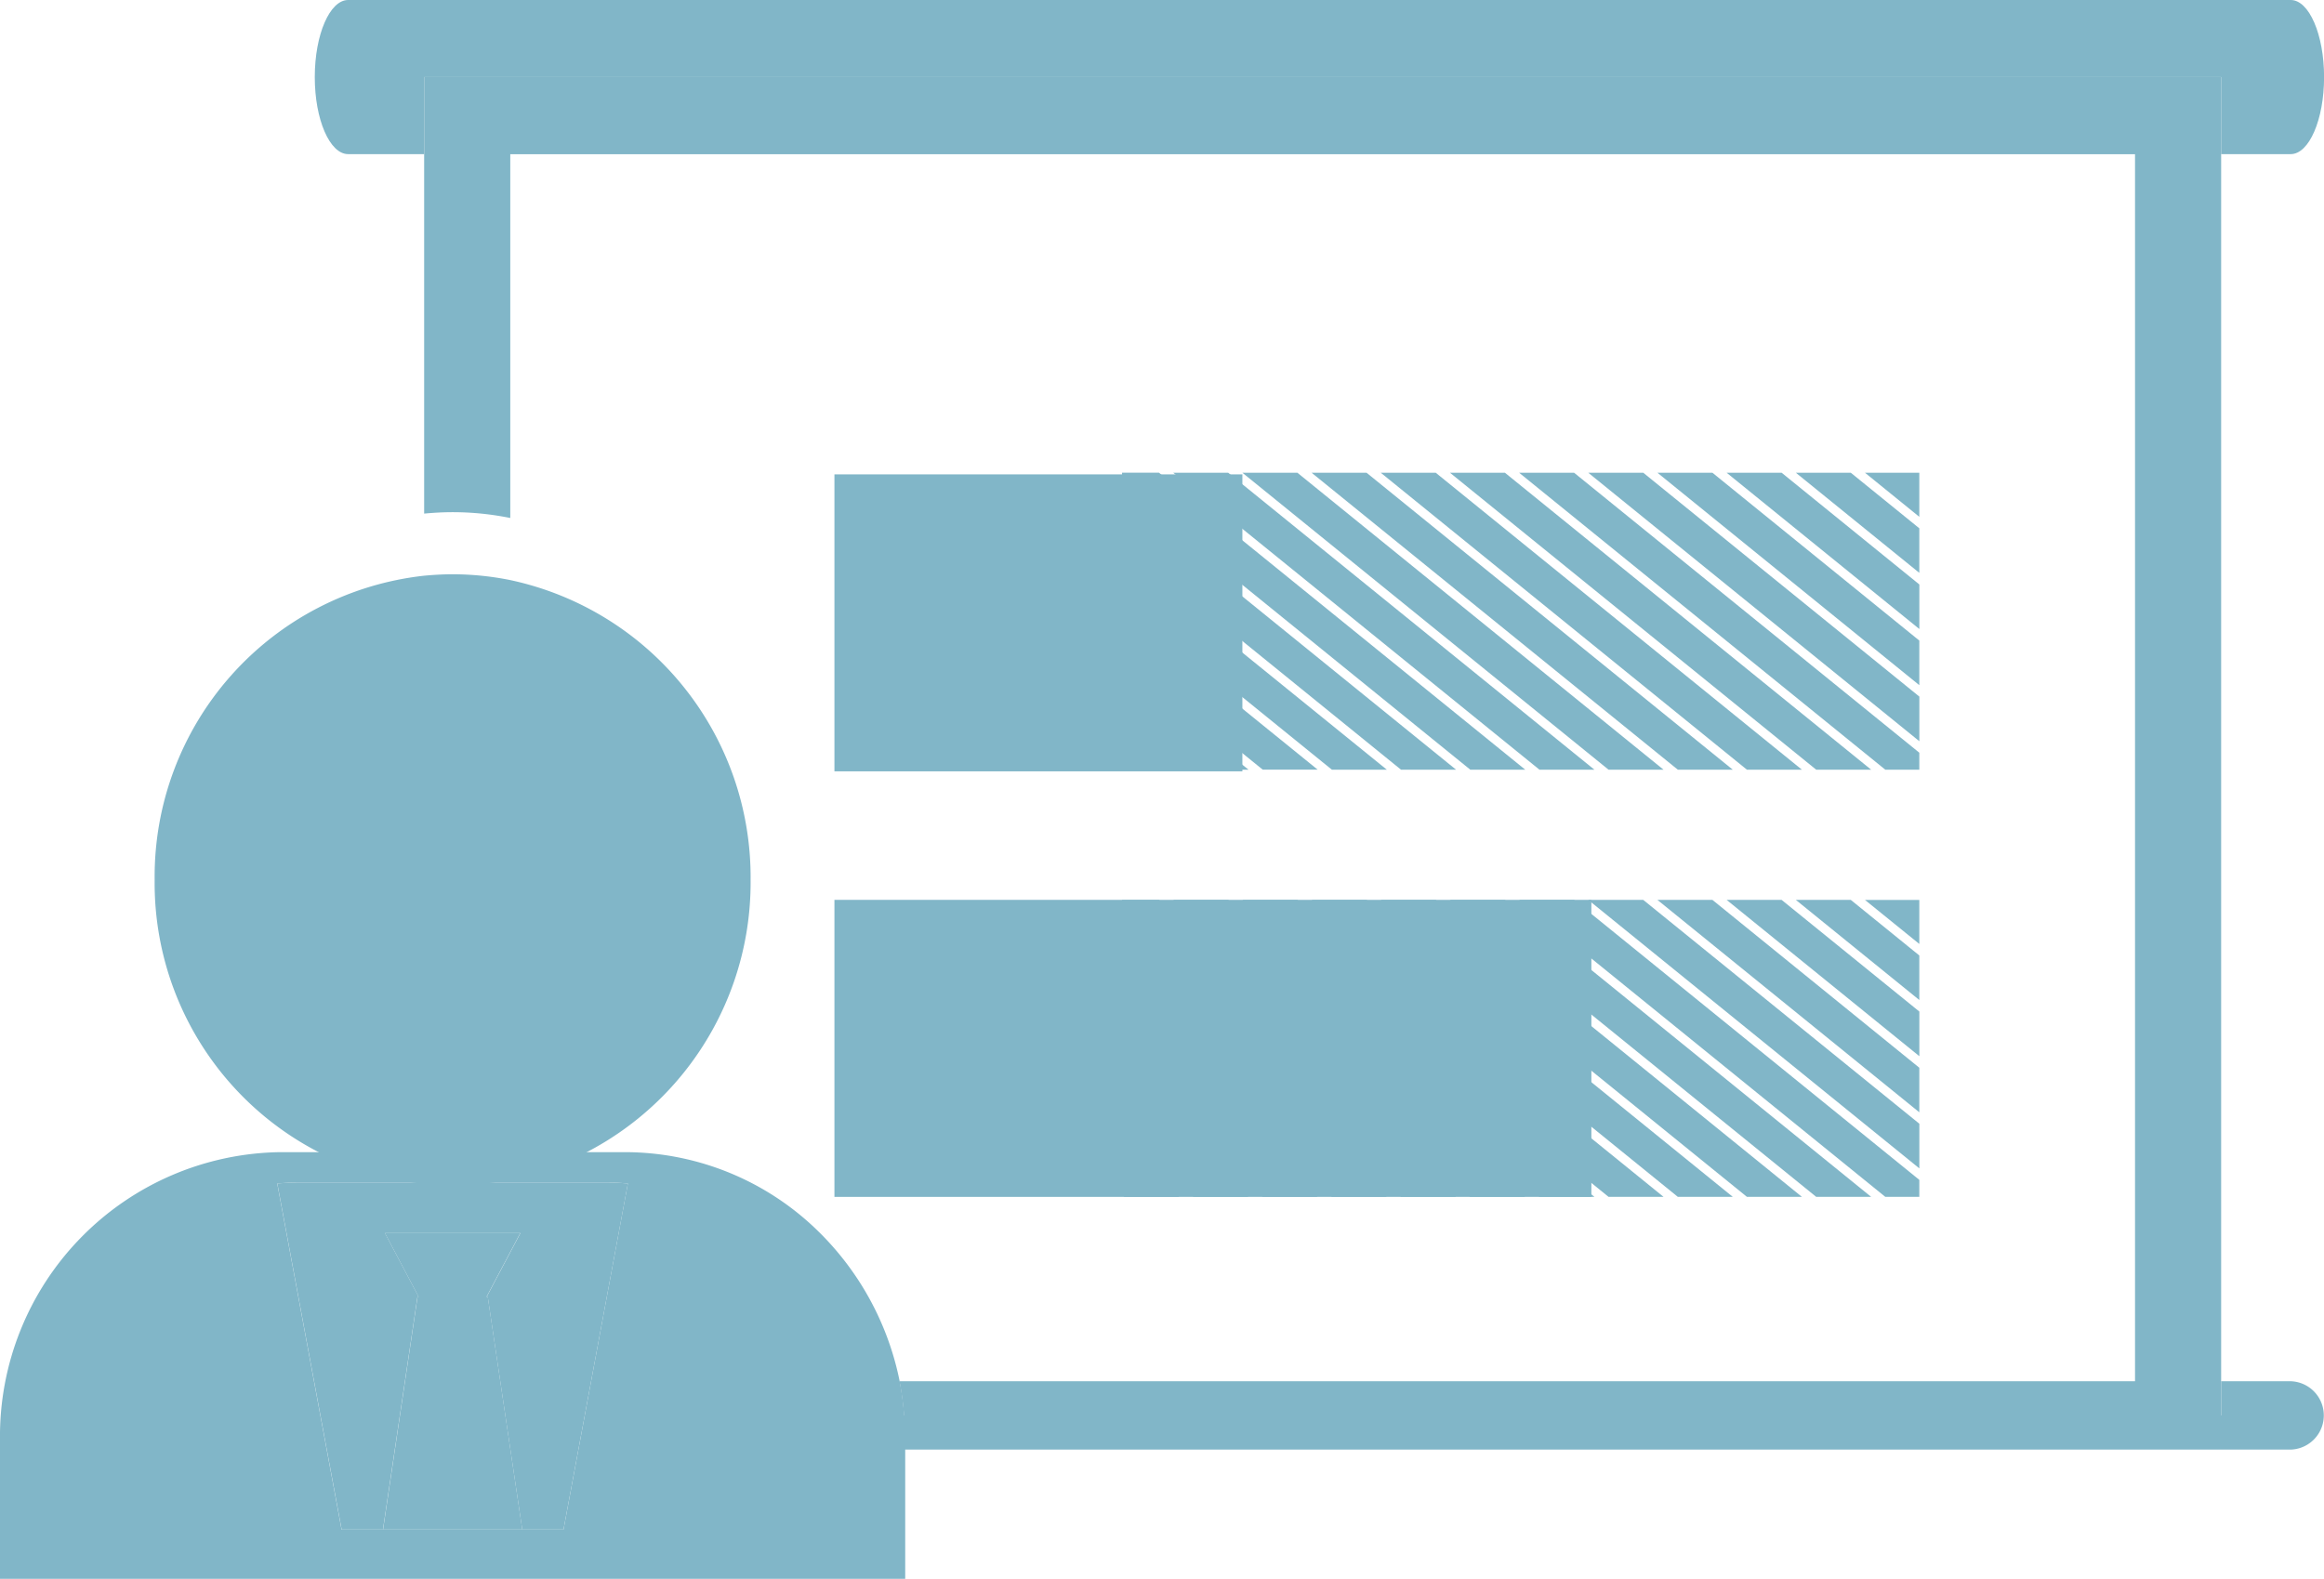 <svg xmlns="http://www.w3.org/2000/svg" xmlns:xlink="http://www.w3.org/1999/xlink" width="61.958" height="42.103" viewBox="0 0 61.958 42.103">
  <defs>
    <clipPath id="clip-path">
      <path id="Clip_2" data-name="Clip 2" d="M0,0H53.566V4.11H0Z" transform="translate(0.349 0.523)" fill="none"/>
    </clipPath>
    <clipPath id="clip-path-2">
      <path id="Clip_5" data-name="Clip 5" d="M0,0H61.958V11.378H0Z" transform="translate(0 0.997)" fill="none"/>
    </clipPath>
    <clipPath id="clip-path-3">
      <path id="Clip_18" data-name="Clip 18" d="M0,42.1H61.958V0H0Z" transform="translate(0 1.375)" fill="none"/>
    </clipPath>
  </defs>
  <g id="Group_54" data-name="Group 54" transform="translate(0 -1.375)">
    <g id="Group_3" data-name="Group 3" transform="translate(8.043 0.852)">
      <path id="Clip_2-2" data-name="Clip 2" d="M0,0H53.566V4.11H0Z" transform="translate(0.349 0.523)" fill="none"/>
      <g id="Group_3-2" data-name="Group 3" clip-path="url(#clip-path)">
        <path id="Fill_1" data-name="Fill 1" d="M52.679,4.11c.489,0,.889-.919.889-2.054S53.168,0,52.679,0H.889C.4,0,0,.921,0,2.056S.4,4.11.889,4.11H2.915V2.056H50.824V4.11Z" transform="translate(0.349 0.523)" fill="#81B6C8"/>
      </g>
    </g>
    <g id="Group_6" data-name="Group 6" transform="translate(0 31.102)">
      <path id="Clip_5-2" data-name="Clip 5" d="M0,0H61.958V11.378H0Z" transform="translate(0 0.997)" fill="none"/>
      <g id="Group_6-2" data-name="Group 6" clip-path="url(#clip-path-2)">
        <path id="Fill_4" data-name="Fill 4" d="M24.133,11.378H0V7.66A7.575,7.575,0,0,1,7.47,0h9.2a7.364,7.364,0,0,1,4.747,1.747,7.726,7.726,0,0,1,2.568,4.362,8.17,8.17,0,0,1,.122.912H59.216V6.109h1.855a.912.912,0,0,1,0,1.823H24.133v3.444ZM7.9.81c-.167,0-.329.012-.509.026l1.715,9.228h5.918L16.739.836c-.2-.016-.348-.026-.508-.026Z" transform="translate(0 0.997)" fill="#81B6C8"/>
      </g>
    </g>
    <path id="Fill_7" data-name="Fill 7" d="M0,.923H2.3V0A7.86,7.86,0,0,1,.76.155C.5.155.251.14,0,.116Z" transform="translate(11.307 31.176)" fill="#81B6C8"/>
    <path id="Fill_9" data-name="Fill 9" d="M12.672,34.778a8.1,8.1,0,0,1,.122.912H47.908V0H0V11.641c.251-.023.5-.038.76-.038a7.756,7.756,0,0,1,1.536.155v-9.7H45.612V34.778Z" transform="translate(11.308 3.43)" fill="#81B6C8"/>
    <path id="Fill_11" data-name="Fill 11" d="M7.945,0c-.256,0-.509.015-.76.038A8.072,8.072,0,0,0,0,8.148a8.073,8.073,0,0,0,7.185,8.111c.251.025.5.04.76.04a7.767,7.767,0,0,0,1.536-.157,8.1,8.1,0,0,0,6.407-7.994A8.1,8.1,0,0,0,9.481.155,7.766,7.766,0,0,0,7.945,0" transform="translate(4.123 16.689)" fill="#81B6C8"/>
    <path id="Fill_13" data-name="Fill 13" d="M5.61,3.05h0l.92,6.205h1.1L9.347.026C9.178.014,9.01,0,8.839,0H.509C.338,0,.17.014,0,.026L1.716,9.255h1.1l.92-6.205h.034l-.9-1.7H6.481l-.9,1.7Z" transform="translate(7.393 32.908)" fill="#81B6C8"/>
    <path id="Fill_15" data-name="Fill 15" d="M0,7.908H3.712L2.792,1.7H2.76l.9-1.7H.048l.9,1.7H.92Z" transform="translate(10.212 34.255)" fill="#81B6C8"/>
    <path id="Clip_18-2" data-name="Clip 18" d="M0,42.1H61.958V0H0Z" transform="translate(0 1.375)" fill="none"/>
    <g id="Mask_Group_2" data-name="Mask Group 2" clip-path="url(#clip-path-3)">
      <path id="Fill_17" data-name="Fill 17" d="M0,7.919H10.876V0H0Z" transform="translate(22.246 14.025)" fill="#81B6C8"/>
      <path id="Fill_19" data-name="Fill 19" d="M0,7.921H20.18V0H0Z" transform="translate(22.246 25.371)" fill="#81B6C8"/>
      <path id="Fill_20" data-name="Fill 20" d="M5.595,5.724H7.06L0,0V1.187Z" transform="translate(29.913 16.176)" fill="#81B6C8"/>
      <path id="Fill_21" data-name="Fill 21" d="M7.438,7.223H8.906L0,0V1.189Z" transform="translate(29.913 14.677)" fill="#81B6C8"/>
      <path id="Fill_22" data-name="Fill 22" d="M1.449,1.176V0H0Z" transform="translate(49.72 13.981)" fill="#81B6C8"/>
      <path id="Fill_23" data-name="Fill 23" d="M9.762,7.919h1.466L1.465,0H0Z" transform="translate(36.811 13.981)" fill="#81B6C8"/>
      <path id="Fill_24" data-name="Fill 24" d="M9.764,7.919h1.465L1.465,0H0Z" transform="translate(34.967 13.981)" fill="#81B6C8"/>
      <path id="Fill_25" data-name="Fill 25" d="M0,.389,9.284,7.92h1.465L.984,0H0Z" transform="translate(29.914 13.98)" fill="#81B6C8"/>
      <path id="Fill_26" data-name="Fill 26" d="M9.764,7.919h1.465L1.465,0H0Z" transform="translate(38.656 13.981)" fill="#81B6C8"/>
      <path id="Fill_27" data-name="Fill 27" d="M9.764,7.919h1.465L1.465,0H0Z" transform="translate(31.278 13.981)" fill="#81B6C8"/>
      <path id="Fill_28" data-name="Fill 28" d="M0,0,3.292,2.67V1.482L1.465,0Z" transform="translate(47.877 13.981)" fill="#81B6C8"/>
      <path id="Fill_29" data-name="Fill 29" d="M9.762,7.919h1.466L1.466,0H0Z" transform="translate(33.122 13.981)" fill="#81B6C8"/>
      <path id="Fill_30" data-name="Fill 30" d="M0,0,6.982,5.665V4.476L1.466,0Z" transform="translate(44.187 13.981)" fill="#81B6C8"/>
      <path id="Fill_31" data-name="Fill 31" d="M1.906,2.735H3.371L0,0V1.191Z" transform="translate(29.914 19.165)" fill="#81B6C8"/>
      <path id="Fill_32" data-name="Fill 32" d="M.062,1.239H1.527L0,0V1.189Z" transform="translate(29.914 20.661)" fill="#81B6C8"/>
      <path id="Fill_33" data-name="Fill 33" d="M0,0,8.827,7.16V5.97L1.466,0Z" transform="translate(42.343 13.981)" fill="#81B6C8"/>
      <path id="Fill_34" data-name="Fill 34" d="M3.751,4.229H5.216L0,0V1.188Z" transform="translate(29.913 17.67)" fill="#81B6C8"/>
      <path id="Fill_35" data-name="Fill 35" d="M0,0,5.138,4.168V2.98L1.466,0Z" transform="translate(46.032 13.981)" fill="#81B6C8"/>
      <path id="Fill_36" data-name="Fill 36" d="M0,0,9.762,7.919h.907V7.466L1.465,0Z" transform="translate(40.5 13.981)" fill="#81B6C8"/>
      <path id="Fill_37" data-name="Fill 37" d="M5.595,5.724H7.06L0,0V1.187Z" transform="translate(29.913 27.566)" fill="#81B6C8"/>
      <path id="Fill_38" data-name="Fill 38" d="M7.438,7.223H8.906L0,0V1.189Z" transform="translate(29.913 26.068)" fill="#81B6C8"/>
      <path id="Fill_39" data-name="Fill 39" d="M1.449,1.174V0H0Z" transform="translate(49.72 25.373)" fill="#81B6C8"/>
      <path id="Fill_40" data-name="Fill 40" d="M9.762,7.919h1.466L1.465,0H0Z" transform="translate(36.811 25.372)" fill="#81B6C8"/>
      <path id="Fill_41" data-name="Fill 41" d="M9.764,7.919h1.465L1.465,0H0Z" transform="translate(34.967 25.372)" fill="#81B6C8"/>
      <path id="Fill_42" data-name="Fill 42" d="M0,.388,9.284,7.919h1.465L.984,0H0Z" transform="translate(29.914 25.372)" fill="#81B6C8"/>
      <path id="Fill_43" data-name="Fill 43" d="M9.764,7.919h1.465L1.465,0H0Z" transform="translate(38.656 25.372)" fill="#81B6C8"/>
      <path id="Fill_44" data-name="Fill 44" d="M9.764,7.919h1.465L1.465,0H0Z" transform="translate(31.278 25.372)" fill="#81B6C8"/>
      <path id="Fill_45" data-name="Fill 45" d="M0,0,3.292,2.67V1.482L1.465,0Z" transform="translate(47.877 25.372)" fill="#81B6C8"/>
      <path id="Fill_46" data-name="Fill 46" d="M9.762,7.919h1.466L1.466,0H0Z" transform="translate(33.122 25.372)" fill="#81B6C8"/>
      <path id="Fill_47" data-name="Fill 47" d="M0,0,6.982,5.664V4.476L1.466,0Z" transform="translate(44.187 25.372)" fill="#81B6C8"/>
      <path id="Fill_48" data-name="Fill 48" d="M1.906,2.735H3.371L0,0V1.191Z" transform="translate(29.914 30.556)" fill="#81B6C8"/>
      <path id="Fill_49" data-name="Fill 49" d="M.062,1.237H1.527L0,0V1.188Z" transform="translate(29.914 32.053)" fill="#81B6C8"/>
      <path id="Fill_50" data-name="Fill 50" d="M0,0,8.827,7.16V5.969L1.466,0Z" transform="translate(42.343 25.372)" fill="#81B6C8"/>
      <path id="Fill_51" data-name="Fill 51" d="M3.751,4.229H5.216L0,0V1.189Z" transform="translate(29.913 29.061)" fill="#81B6C8"/>
      <path id="Fill_52" data-name="Fill 52" d="M0,0,5.138,4.168V2.978L1.466,0Z" transform="translate(46.032 25.372)" fill="#81B6C8"/>
      <path id="Fill_53" data-name="Fill 53" d="M0,0,9.762,7.919h.907V7.466L1.465,0Z" transform="translate(40.5 25.372)" fill="#81B6C8"/>
    </g>
  </g>
</svg>
